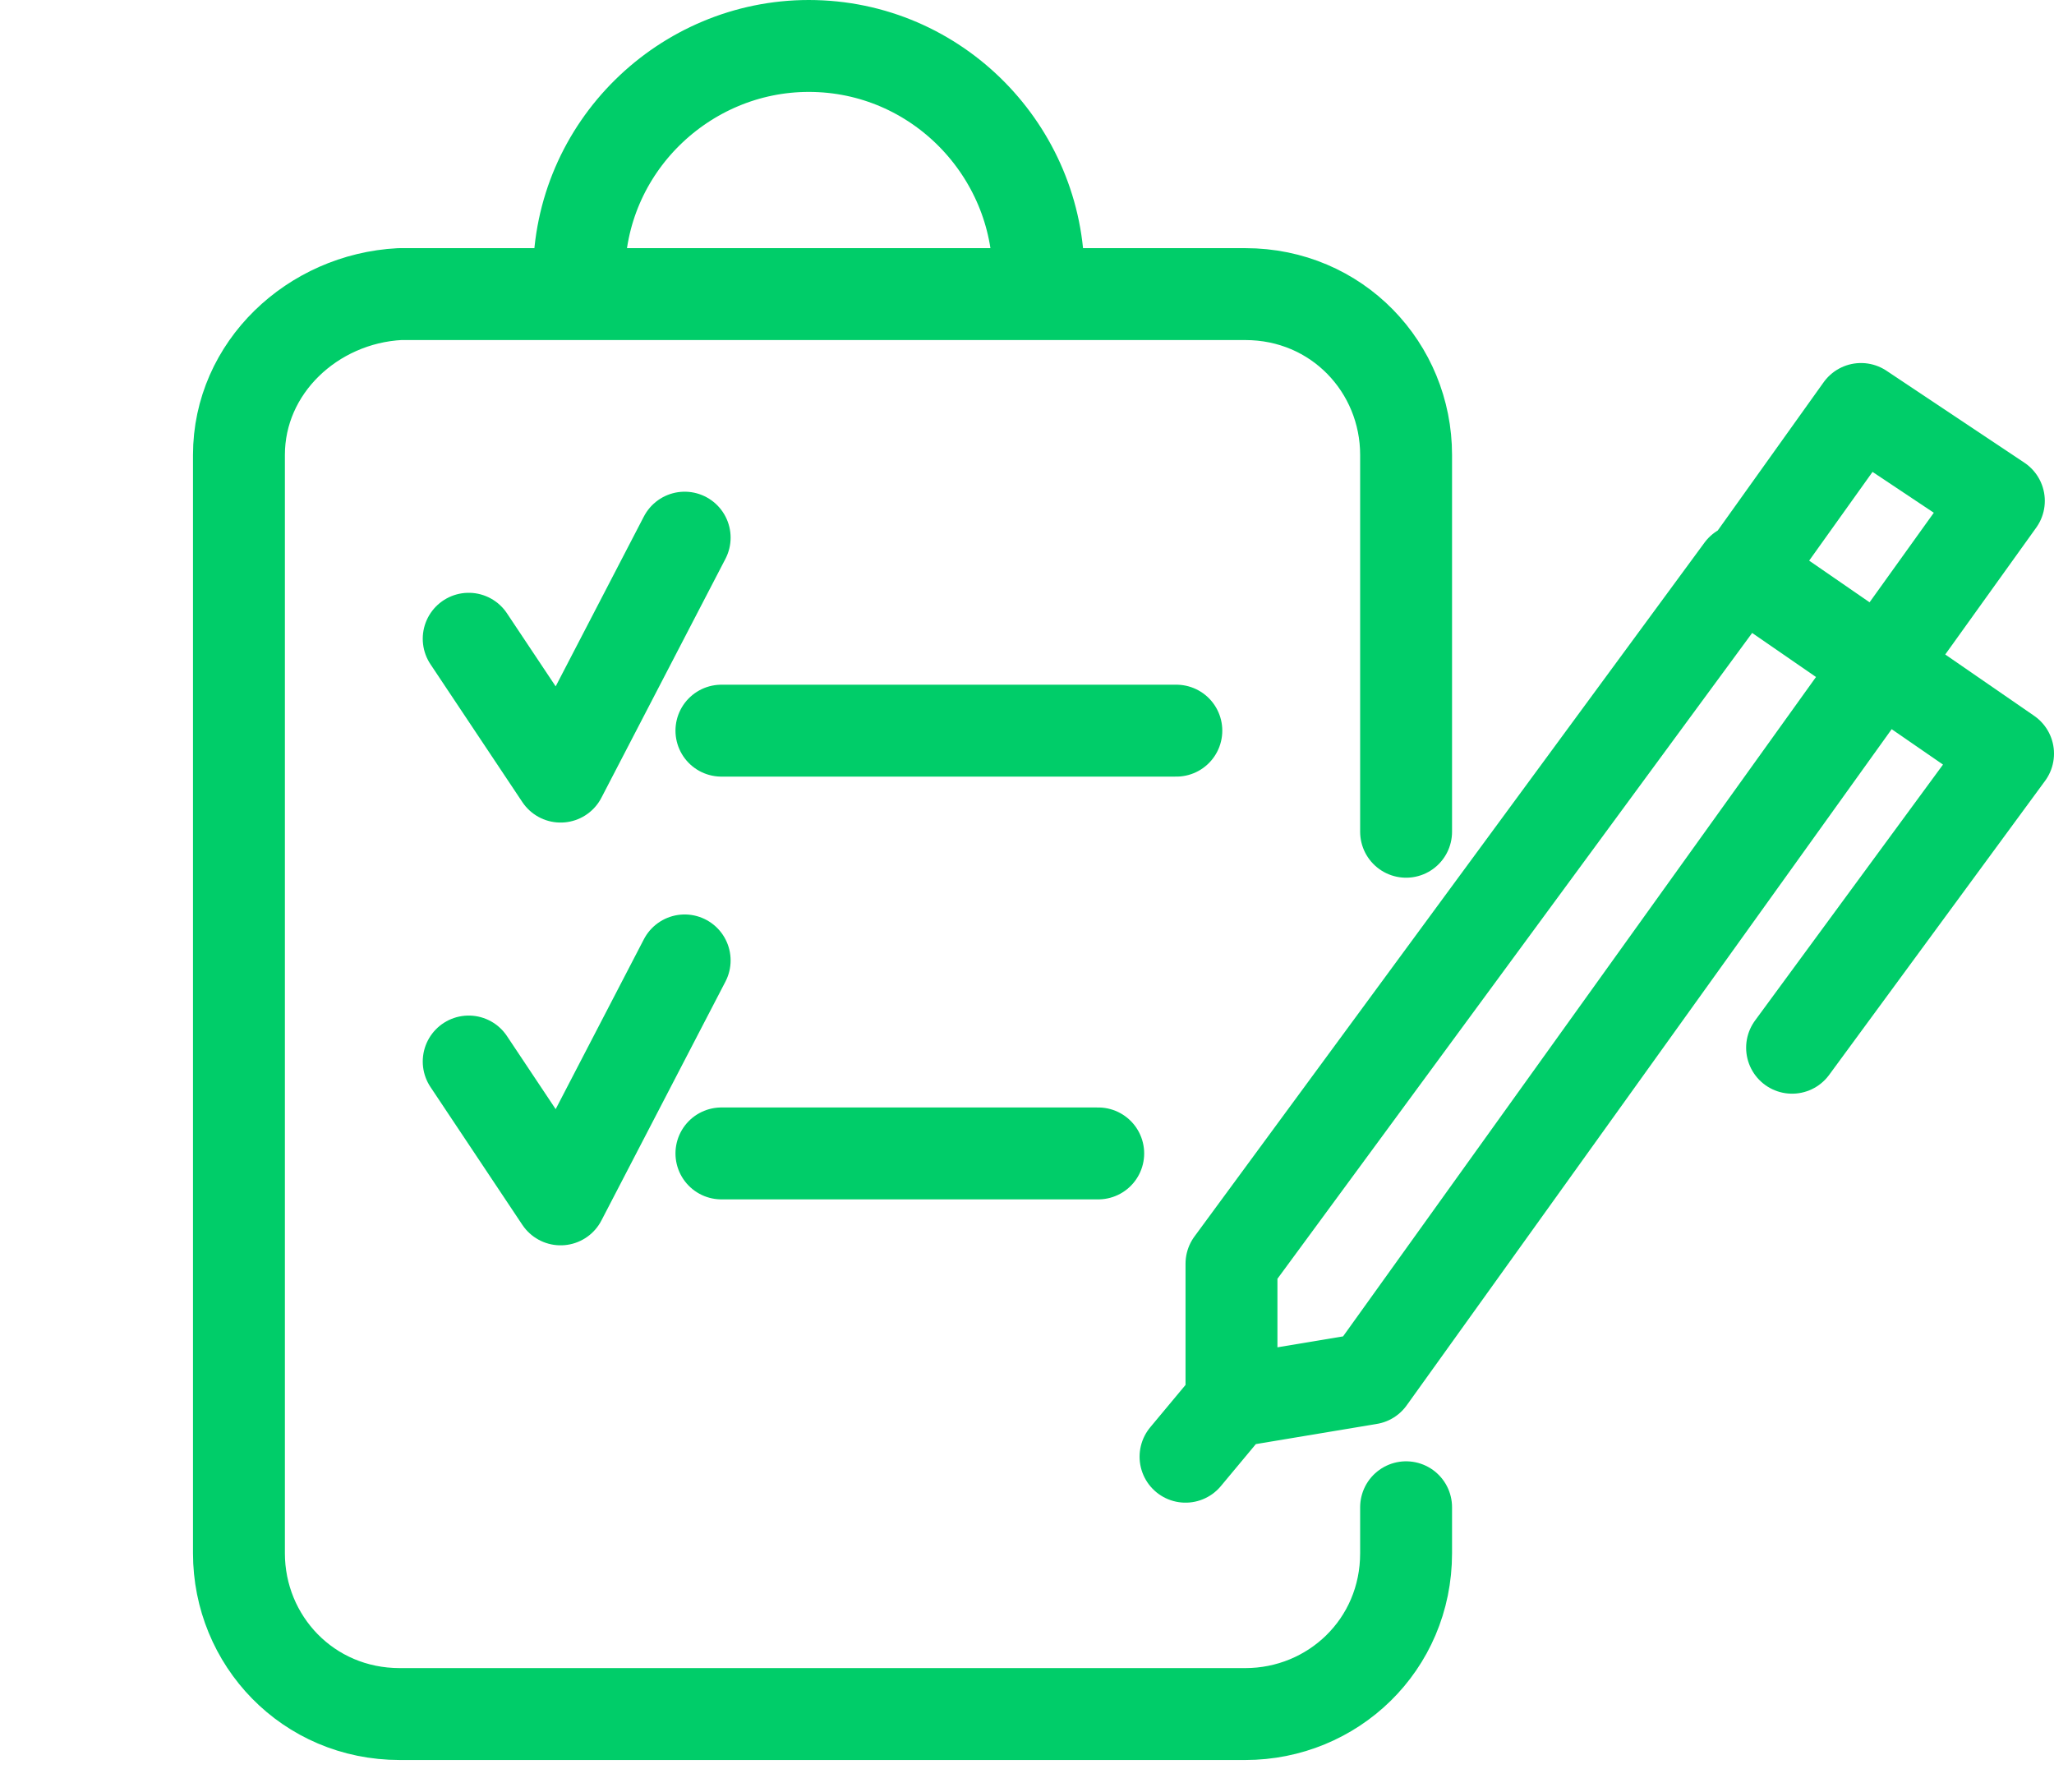 <?xml version="1.0" encoding="utf-8"?>
<!-- Generator: Adobe Illustrator 25.0.0, SVG Export Plug-In . SVG Version: 6.00 Build 0)  -->
<svg version="1.1" id="Слой_1" xmlns="http://www.w3.org/2000/svg" xmlns:xlink="http://www.w3.org/1999/xlink" x="0px" y="0px"
	 viewBox="0 0 44.7 39" style="enable-background:new 0 0 44.7 39;" xml:space="preserve">
<style type="text/css">
	.st0{fill:none;stroke:#00CD69;stroke-width:2;stroke-linecap:round;stroke-linejoin:round;}
	.st1{fill:none;stroke:#00CD69;stroke-width:2;}
</style>
<path class="st0" d="M26.8,30.5v-3l11.1-15.1 M26.8,30.5l-1,1.2 M26.8,30.5l3-0.5l13.7-19.1l-3-2l-2.5,3.5 M37.9,12.4l5.8,4L39,22.8
	"/>
<path class="st0" d="M30.6,18.1V9.9c0-1.9-1.5-3.5-3.5-3.5H8.7C6.8,6.5,5.2,8,5.2,9.9v23.9c0,1.9,1.5,3.5,3.5,3.5h18.4
	c1.9,0,3.5-1.5,3.5-3.5v-1"/>
<path class="st0" d="M10.2,13.9l2,3l2.7-5.2 M15.7,15.9h9.9"/>
<path class="st0" d="M10.2,23.1l2,3l2.7-5.2 M15.7,25.1h8.2"/>
<path class="st1" d="M22.6,6.5V6c0-2.7-2.2-5-5-5l0,0c-2.7,0-5,2.2-5,5v0.5"/>
</svg>
